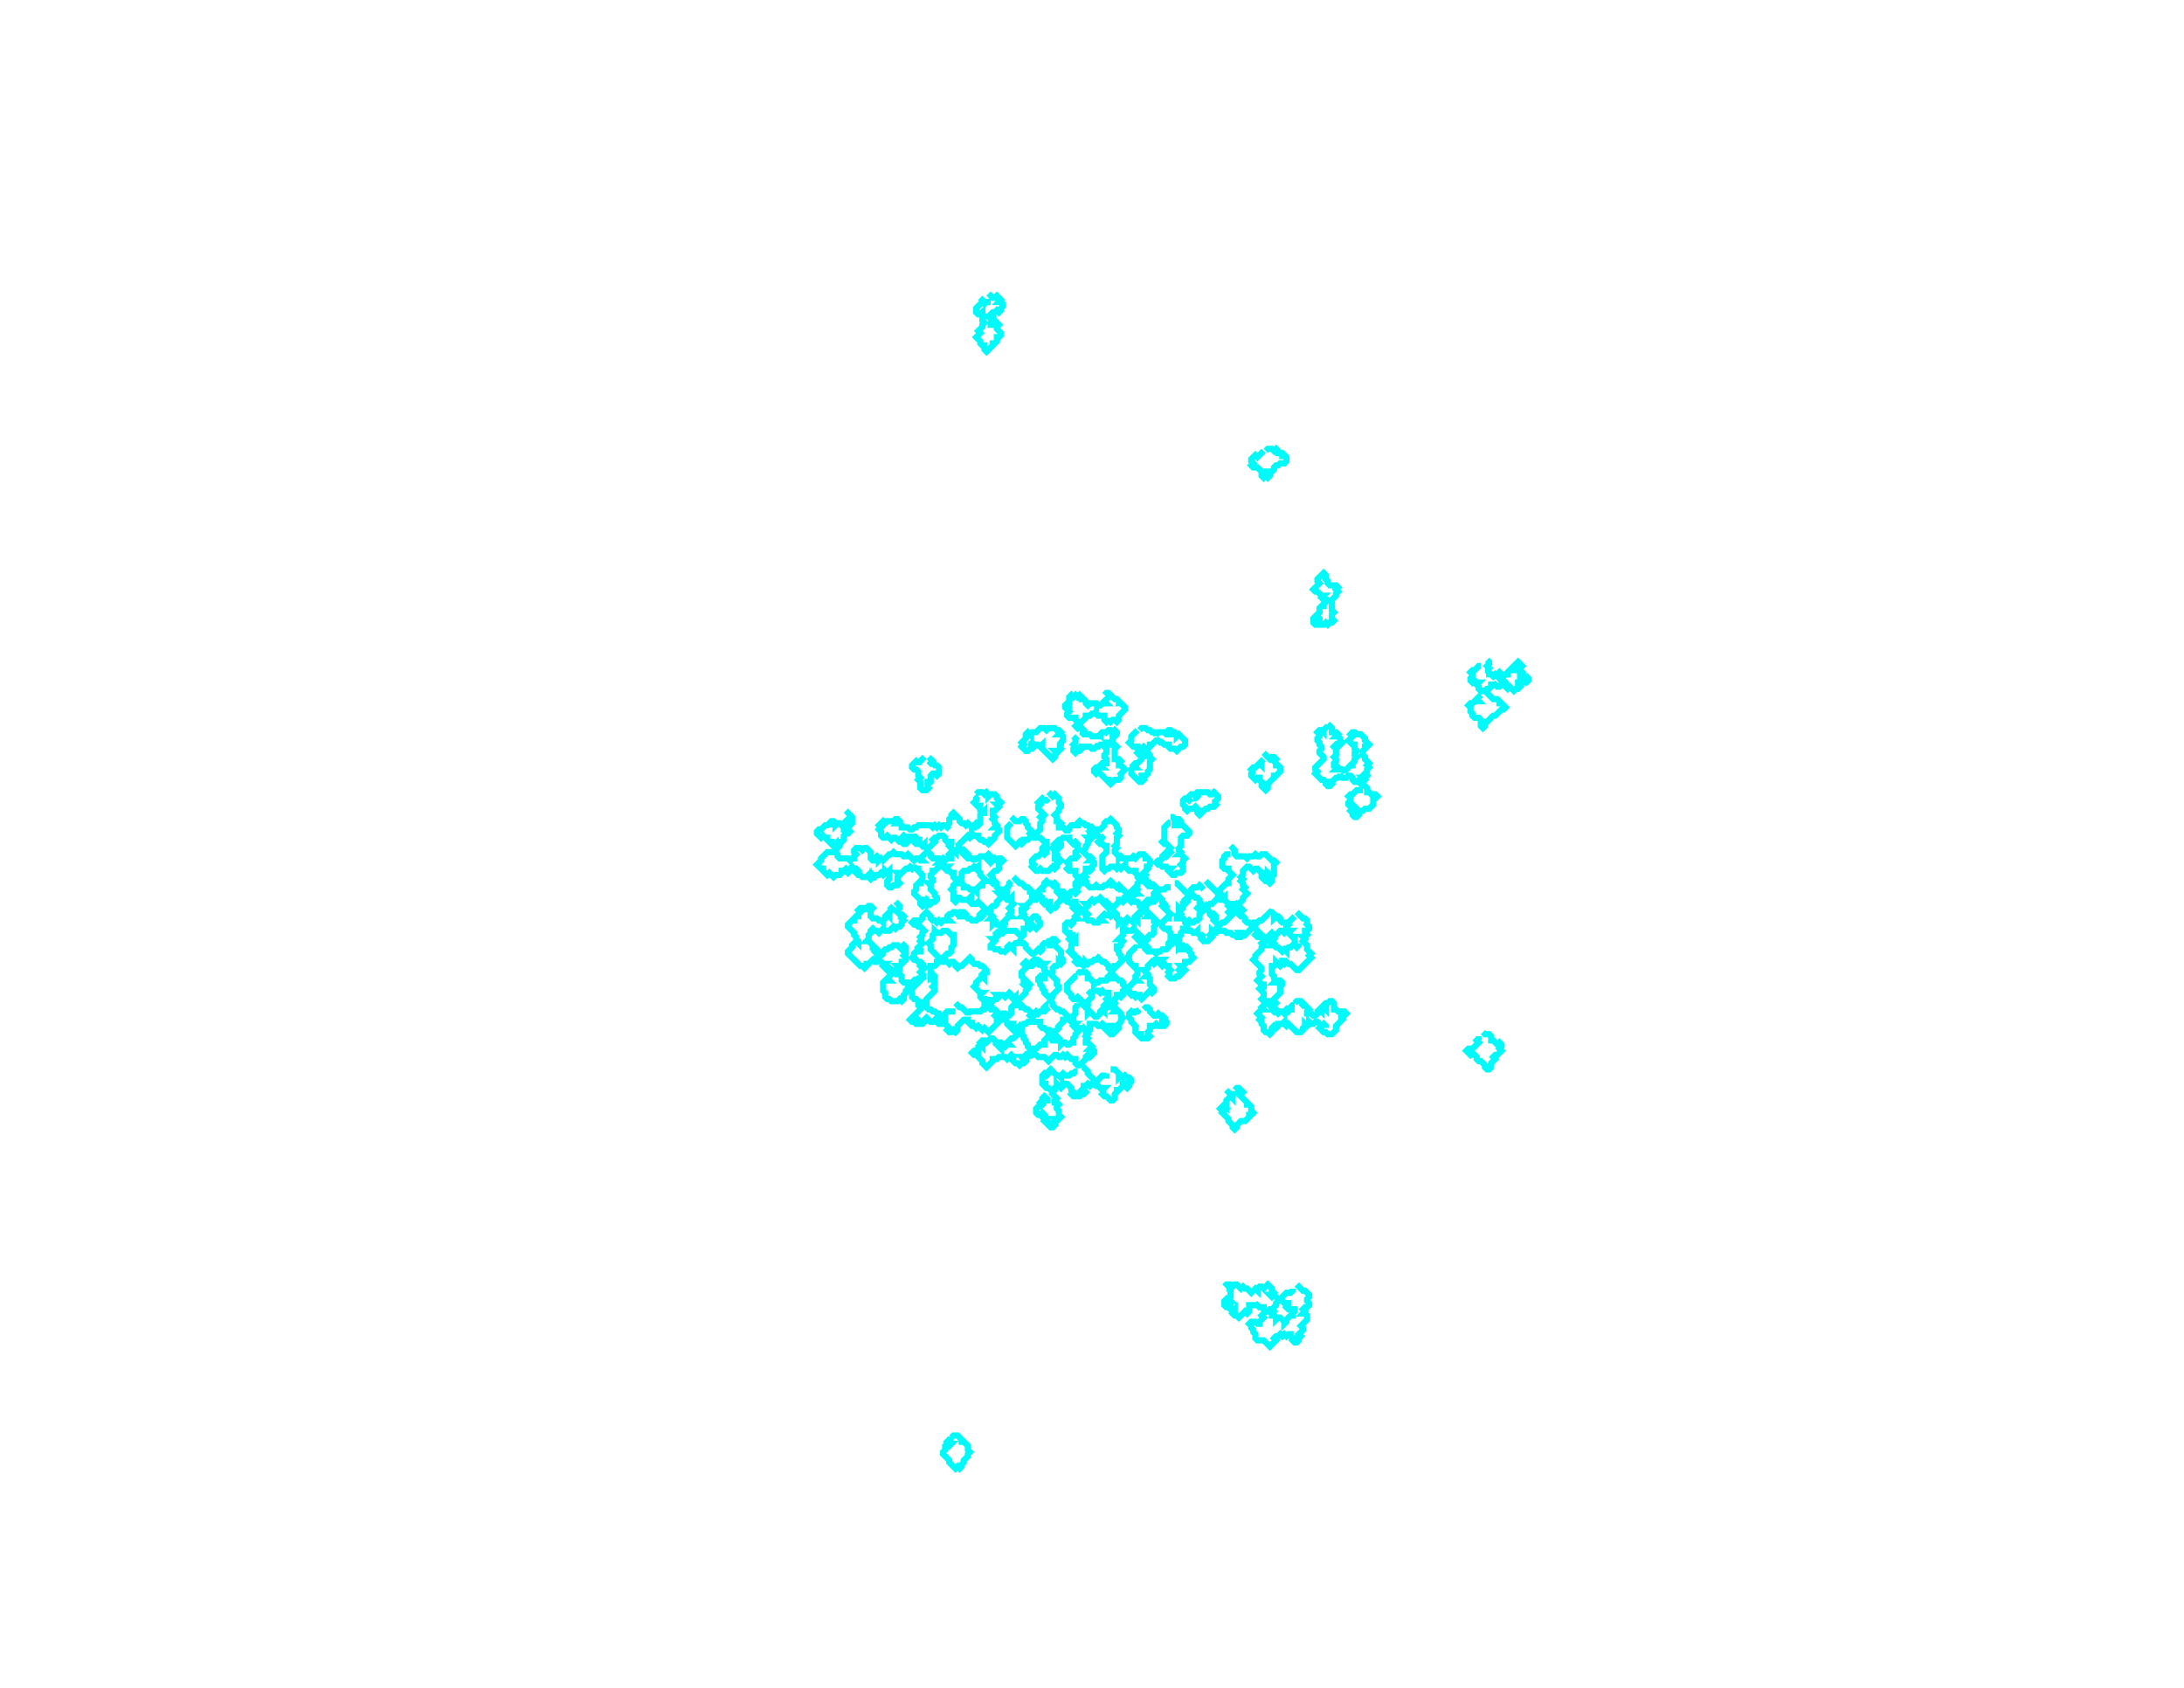<svg xmlns="http://www.w3.org/2000/svg" xmlns:xlink="http://www.w3.org/1999/xlink" version="1.1" x="0" y="0" width="1056px" height="816px">
    <g id="rootLayer" transform="translate(0, 0)">
        <path fill="none" stroke="#00fafa" stroke-width="3" d="M 409 394 L 410 393 L 412 395 L 412 398 L 411 399 L 409 397 L 410 396 L 409 395 "></path>
        <path fill="none" stroke="#00fafa" stroke-width="3" d="M 472 384 L 473 383 L 475 383 L 476 384 L 477 383 L 478 384 L 478 385 L 479 384 L 481 384 L 482 385 L 482 386 L 484 388 L 483 389 L 482 389 L 483 390 L 481 392 L 480 392 L 480 394 L 481 395 L 480 396 L 481 397 L 481 398 L 482 399 L 481 400 L 482 400 L 483 401 L 483 402 L 482 403 L 481 402 L 482 403 L 481 404 L 481 405 L 480 406 L 479 406 L 479 407 L 478 408 L 477 407 L 476 407 L 475 406 L 474 406 L 473 405 L 473 404 L 471 404 L 470 403 L 470 404 L 469 405 L 468 404 L 463 409 L 462 409 L 463 409 L 464 410 L 464 411 L 465 412 L 466 411 L 468 413 L 467 414 L 468 415 L 470 415 L 471 416 L 471 417 L 471 416 L 472 415 L 473 415 L 474 414 L 476 414 L 477 415 L 477 414 L 478 413 L 480 415 L 480 416 L 481 415 L 482 416 L 483 415 L 484 415 L 485 416 L 483 418 L 483 420 L 482 421 L 481 421 L 479 423 L 480 424 L 480 425 L 479 426 L 480 427 L 481 426 L 482 427 L 482 429 L 483 430 L 485 430 L 486 431 L 486 432 L 485 433 L 484 432 L 483 432 L 484 433 L 484 434 L 482 436 L 482 437 L 481 438 L 480 438 L 479 439 L 479 442 L 480 443 L 479 444 L 480 444 L 481 445 L 480 446 L 480 447 L 481 446 L 482 447 L 484 447 L 485 448 L 484 449 L 484 451 L 483 452 L 482 451 L 481 452 L 480 452 L 481 452 L 482 453 L 481 454 L 480 454 L 481 455 L 479 457 L 479 458 L 480 458 L 481 459 L 483 459 L 484 460 L 486 460 L 487 461 L 486 460 L 487 459 L 487 458 L 488 457 L 490 459 L 490 457 L 491 456 L 492 456 L 493 455 L 494 456 L 495 456 L 496 457 L 496 458 L 499 461 L 500 461 L 502 459 L 503 460 L 504 459 L 504 457 L 505 456 L 506 456 L 507 455 L 508 455 L 509 454 L 510 454 L 511 455 L 509 457 L 510 457 L 513 460 L 513 463 L 514 464 L 514 465 L 513 466 L 512 465 L 512 466 L 511 467 L 510 467 L 509 468 L 509 470 L 508 471 L 511 474 L 511 476 L 512 477 L 512 478 L 509 481 L 509 482 L 508 483 L 506 481 L 507 480 L 506 481 L 505 480 L 505 479 L 504 478 L 504 477 L 503 476 L 503 475 L 502 474 L 502 473 L 503 472 L 504 473 L 505 473 L 505 471 L 506 470 L 505 469 L 505 468 L 504 467 L 505 466 L 504 466 L 503 465 L 502 466 L 501 465 L 501 464 L 500 464 L 499 465 L 500 466 L 499 467 L 498 467 L 496 465 L 495 466 L 496 467 L 496 468 L 494 470 L 494 472 L 495 473 L 495 474 L 496 474 L 498 476 L 497 477 L 496 477 L 497 478 L 496 479 L 496 480 L 492 484 L 491 483 L 491 482 L 490 483 L 489 482 L 489 481 L 488 480 L 486 482 L 485 481 L 482 481 L 483 482 L 482 483 L 481 483 L 480 484 L 479 484 L 478 483 L 478 482 L 478 483 L 479 484 L 478 485 L 479 486 L 478 487 L 477 487 L 476 486 L 476 483 L 475 483 L 474 482 L 474 481 L 475 480 L 474 480 L 471 477 L 472 476 L 472 475 L 473 474 L 474 475 L 473 474 L 475 472 L 476 473 L 476 472 L 475 471 L 476 470 L 477 470 L 477 469 L 475 467 L 474 467 L 473 466 L 471 466 L 470 465 L 470 464 L 469 463 L 465 467 L 464 467 L 463 468 L 462 467 L 462 466 L 461 465 L 460 465 L 459 466 L 458 465 L 456 465 L 455 464 L 456 463 L 457 463 L 457 462 L 458 461 L 459 461 L 460 460 L 460 458 L 461 457 L 461 452 L 460 452 L 458 450 L 456 450 L 455 451 L 453 451 L 452 450 L 452 451 L 451 452 L 451 454 L 449 456 L 450 457 L 450 459 L 455 464 L 454 465 L 453 465 L 453 466 L 452 467 L 450 467 L 450 472 L 451 471 L 452 472 L 452 473 L 451 474 L 452 475 L 452 476 L 451 477 L 452 478 L 452 479 L 448 483 L 448 487 L 449 488 L 450 488 L 451 489 L 452 489 L 453 490 L 454 490 L 455 491 L 454 492 L 454 493 L 453 494 L 451 492 L 452 493 L 451 494 L 450 494 L 448 492 L 447 493 L 447 494 L 446 495 L 443 495 L 442 494 L 441 494 L 440 493 L 441 492 L 443 492 L 442 491 L 445 488 L 445 487 L 446 486 L 446 483 L 446 486 L 445 487 L 444 486 L 444 484 L 443 483 L 442 483 L 441 482 L 441 480 L 440 479 L 440 478 L 441 477 L 442 478 L 441 477 L 441 475 L 442 474 L 443 475 L 443 476 L 444 475 L 443 474 L 444 473 L 446 473 L 447 474 L 446 473 L 447 472 L 448 472 L 447 472 L 445 470 L 447 468 L 446 468 L 445 467 L 446 466 L 445 465 L 444 465 L 443 464 L 442 464 L 441 463 L 442 462 L 442 461 L 443 460 L 445 460 L 445 459 L 444 458 L 446 456 L 445 455 L 446 454 L 447 454 L 446 454 L 445 453 L 446 452 L 446 451 L 447 450 L 445 448 L 444 448 L 443 447 L 442 447 L 441 446 L 442 445 L 445 445 L 446 444 L 446 443 L 448 441 L 450 443 L 450 444 L 451 445 L 452 445 L 453 446 L 454 445 L 455 446 L 456 445 L 459 445 L 458 444 L 458 443 L 459 442 L 460 442 L 461 441 L 462 441 L 463 442 L 464 441 L 466 441 L 467 442 L 466 443 L 467 443 L 468 444 L 469 444 L 470 445 L 472 445 L 473 444 L 474 444 L 475 443 L 474 442 L 475 441 L 476 441 L 476 439 L 473 436 L 472 437 L 470 437 L 469 436 L 470 435 L 471 435 L 470 435 L 469 434 L 470 433 L 471 433 L 470 433 L 468 435 L 465 435 L 464 434 L 463 434 L 463 435 L 462 436 L 461 435 L 461 431 L 460 430 L 461 429 L 461 428 L 462 427 L 463 427 L 463 426 L 464 425 L 465 426 L 465 427 L 466 428 L 466 429 L 468 429 L 469 430 L 471 430 L 472 431 L 472 430 L 474 428 L 475 428 L 475 427 L 476 426 L 477 426 L 476 425 L 477 424 L 476 425 L 474 423 L 474 422 L 473 421 L 473 419 L 472 420 L 471 419 L 470 420 L 469 420 L 468 421 L 466 421 L 465 422 L 465 424 L 464 425 L 462 425 L 461 424 L 461 422 L 460 422 L 459 421 L 458 421 L 457 420 L 458 419 L 454 419 L 453 420 L 452 419 L 453 420 L 452 421 L 451 421 L 451 422 L 450 423 L 450 424 L 451 425 L 451 426 L 450 427 L 449 427 L 450 428 L 450 430 L 452 432 L 452 433 L 453 434 L 453 435 L 452 436 L 451 436 L 450 437 L 449 436 L 449 437 L 448 438 L 447 437 L 446 438 L 445 437 L 445 436 L 446 435 L 445 435 L 442 432 L 442 431 L 443 430 L 443 428 L 444 427 L 445 427 L 445 426 L 446 425 L 446 423 L 444 421 L 444 420 L 443 420 L 442 419 L 442 418 L 442 419 L 441 420 L 439 418 L 440 419 L 439 420 L 438 420 L 436 422 L 434 422 L 435 423 L 434 424 L 434 426 L 435 427 L 434 428 L 432 428 L 431 429 L 430 429 L 429 428 L 429 426 L 430 425 L 430 421 L 429 422 L 428 421 L 428 422 L 427 423 L 426 422 L 425 423 L 424 423 L 423 424 L 422 423 L 422 424 L 421 425 L 420 424 L 420 423 L 419 424 L 417 424 L 416 423 L 415 423 L 414 422 L 415 421 L 414 420 L 413 420 L 411 418 L 412 419 L 411 420 L 411 421 L 410 422 L 409 421 L 409 420 L 408 419 L 409 420 L 408 421 L 407 421 L 407 422 L 406 423 L 404 423 L 403 424 L 401 422 L 400 423 L 398 421 L 398 420 L 397 420 L 395 418 L 397 416 L 397 415 L 399 413 L 400 414 L 399 413 L 400 412 L 404 412 L 405 413 L 405 414 L 406 415 L 410 415 L 411 416 L 412 415 L 413 415 L 413 414 L 415 412 L 414 413 L 413 412 L 413 411 L 414 410 L 416 410 L 417 411 L 418 410 L 419 410 L 421 412 L 421 415 L 422 416 L 423 416 L 423 415 L 424 414 L 425 415 L 425 416 L 426 415 L 427 416 L 430 413 L 431 413 L 432 412 L 433 413 L 436 413 L 437 414 L 438 414 L 439 413 L 442 416 L 443 415 L 444 415 L 445 416 L 446 416 L 445 415 L 448 412 L 449 412 L 450 413 L 450 414 L 451 415 L 454 415 L 455 416 L 454 417 L 455 417 L 455 416 L 456 415 L 457 416 L 458 415 L 460 415 L 460 414 L 459 413 L 461 411 L 462 412 L 462 411 L 461 411 L 459 409 L 460 408 L 460 407 L 458 407 L 457 406 L 457 405 L 456 404 L 454 404 L 453 405 L 452 405 L 451 406 L 452 407 L 449 410 L 448 410 L 447 409 L 447 408 L 446 409 L 445 408 L 443 408 L 442 407 L 443 406 L 446 406 L 444 406 L 442 404 L 442 403 L 442 404 L 441 405 L 440 404 L 440 403 L 440 405 L 439 406 L 437 404 L 436 405 L 437 405 L 439 407 L 438 408 L 437 408 L 436 407 L 435 407 L 433 405 L 432 405 L 431 406 L 429 404 L 428 405 L 427 405 L 426 404 L 426 402 L 425 401 L 426 400 L 425 399 L 427 397 L 428 398 L 429 397 L 432 397 L 433 396 L 434 396 L 435 397 L 434 398 L 435 398 L 436 399 L 436 400 L 439 400 L 440 401 L 441 401 L 442 400 L 443 400 L 444 399 L 450 399 L 451 400 L 452 399 L 453 400 L 454 399 L 455 400 L 456 399 L 457 399 L 458 400 L 457 401 L 458 400 L 458 399 L 459 398 L 459 396 L 460 395 L 460 394 L 461 393 L 462 394 L 462 395 L 463 395 L 464 396 L 464 397 L 465 398 L 466 398 L 467 399 L 468 398 L 470 400 L 471 400 L 471 399 L 472 398 L 473 399 L 474 398 L 474 394 L 475 393 L 476 393 L 476 392 L 475 393 L 474 392 L 474 391 L 473 390 L 474 389 L 474 388 L 474 389 L 473 390 L 471 388 L 472 387 L 472 386 L 473 385 "></path>
        <path fill="none" stroke="#00fafa" stroke-width="3" d="M 507 385 L 508 384 L 509 385 L 510 384 L 512 386 L 512 388 L 513 389 L 513 390 L 512 391 L 512 392 L 511 393 L 510 392 L 511 393 L 510 394 L 511 395 L 511 397 L 512 397 L 513 398 L 512 399 L 512 400 L 514 400 L 515 401 L 514 402 L 515 401 L 516 402 L 516 403 L 516 402 L 517 401 L 517 400 L 518 399 L 521 399 L 521 398 L 522 397 L 523 398 L 524 398 L 525 399 L 526 399 L 527 400 L 527 401 L 528 400 L 529 401 L 532 401 L 534 399 L 534 398 L 535 397 L 536 397 L 537 396 L 540 399 L 540 400 L 541 401 L 541 402 L 540 403 L 541 404 L 540 405 L 540 408 L 539 409 L 538 408 L 540 410 L 539 411 L 539 412 L 541 414 L 541 415 L 542 414 L 543 415 L 547 415 L 548 414 L 549 415 L 551 413 L 553 413 L 554 414 L 554 415 L 555 415 L 556 416 L 556 418 L 555 419 L 553 419 L 554 419 L 555 420 L 553 422 L 554 423 L 553 424 L 552 424 L 551 425 L 550 424 L 550 423 L 549 422 L 549 421 L 546 421 L 544 419 L 544 418 L 542 420 L 541 419 L 540 420 L 539 419 L 537 419 L 536 420 L 535 420 L 534 421 L 533 420 L 533 414 L 534 413 L 535 414 L 534 413 L 535 412 L 535 409 L 534 409 L 533 408 L 532 408 L 531 407 L 533 405 L 534 406 L 533 405 L 532 405 L 531 404 L 530 404 L 529 403 L 528 403 L 529 404 L 528 405 L 526 405 L 527 406 L 526 407 L 526 408 L 525 409 L 525 410 L 524 411 L 524 412 L 526 414 L 527 414 L 528 415 L 527 416 L 528 416 L 529 417 L 529 418 L 528 419 L 528 420 L 527 421 L 526 420 L 525 420 L 525 422 L 524 423 L 525 424 L 524 425 L 525 426 L 524 427 L 525 427 L 527 429 L 529 429 L 530 428 L 531 429 L 533 429 L 534 428 L 535 428 L 537 426 L 538 427 L 538 428 L 539 428 L 540 429 L 541 428 L 542 429 L 542 430 L 543 430 L 545 432 L 546 432 L 547 431 L 548 432 L 548 433 L 549 432 L 550 432 L 549 431 L 550 430 L 549 429 L 550 428 L 550 427 L 551 426 L 552 426 L 551 425 L 552 424 L 553 424 L 554 425 L 554 427 L 555 428 L 556 427 L 557 428 L 557 430 L 557 429 L 558 428 L 559 429 L 559 431 L 558 432 L 558 433 L 559 434 L 559 435 L 558 436 L 557 436 L 556 435 L 555 435 L 554 436 L 555 437 L 554 438 L 553 438 L 552 439 L 551 438 L 551 437 L 552 436 L 551 437 L 550 436 L 549 436 L 548 435 L 547 436 L 546 435 L 546 434 L 544 434 L 544 435 L 543 436 L 542 435 L 541 435 L 541 436 L 539 438 L 538 438 L 537 439 L 536 439 L 535 438 L 536 437 L 535 436 L 534 437 L 533 436 L 533 435 L 532 434 L 531 435 L 530 435 L 529 436 L 528 435 L 526 437 L 525 437 L 526 438 L 524 440 L 523 440 L 522 439 L 522 440 L 521 441 L 519 439 L 520 438 L 520 436 L 519 436 L 518 437 L 517 436 L 516 436 L 515 435 L 514 435 L 513 434 L 513 435 L 512 436 L 511 435 L 512 436 L 511 437 L 511 438 L 510 439 L 509 439 L 508 440 L 507 439 L 507 437 L 508 436 L 509 436 L 508 436 L 507 437 L 506 436 L 505 437 L 504 436 L 504 434 L 502 432 L 502 431 L 503 430 L 504 430 L 504 429 L 505 428 L 505 427 L 506 426 L 507 427 L 508 427 L 509 428 L 510 427 L 511 428 L 511 431 L 512 432 L 513 431 L 514 431 L 516 433 L 517 433 L 517 432 L 518 431 L 519 431 L 520 432 L 521 431 L 520 430 L 521 429 L 520 428 L 520 427 L 521 426 L 521 425 L 522 424 L 521 424 L 520 423 L 520 421 L 517 421 L 516 420 L 517 419 L 517 418 L 516 417 L 518 415 L 520 415 L 521 414 L 520 413 L 520 412 L 521 411 L 522 411 L 521 410 L 521 408 L 522 407 L 521 408 L 520 407 L 519 408 L 517 406 L 517 405 L 514 405 L 513 406 L 512 406 L 511 407 L 512 407 L 513 408 L 513 409 L 512 410 L 511 409 L 510 409 L 509 410 L 510 411 L 510 412 L 511 413 L 510 414 L 510 415 L 512 415 L 513 416 L 512 417 L 511 417 L 511 419 L 510 420 L 509 419 L 507 421 L 504 421 L 503 420 L 502 421 L 501 421 L 499 419 L 500 418 L 499 417 L 499 416 L 500 415 L 501 416 L 500 415 L 501 414 L 502 414 L 504 412 L 505 413 L 506 412 L 505 413 L 504 412 L 504 410 L 505 409 L 506 410 L 506 407 L 505 407 L 503 405 L 500 405 L 499 404 L 500 403 L 501 403 L 503 401 L 503 398 L 504 397 L 504 396 L 503 395 L 504 394 L 505 394 L 506 393 L 505 394 L 502 391 L 502 390 L 503 389 L 502 388 L 504 386 L 505 387 L 506 387 L 507 386 "></path>
        <path fill="none" stroke="#00fafa" stroke-width="3" d="M 520 484 L 521 483 L 522 483 L 524 485 L 524 486 L 526 488 L 526 490 L 527 489 L 530 492 L 530 493 L 530 492 L 532 490 L 532 489 L 533 488 L 534 489 L 534 488 L 535 487 L 534 486 L 535 485 L 536 485 L 537 486 L 537 487 L 539 487 L 540 488 L 539 489 L 541 489 L 542 490 L 542 491 L 543 492 L 542 493 L 542 494 L 541 495 L 541 497 L 540 498 L 539 497 L 539 496 L 538 496 L 538 498 L 539 499 L 538 500 L 537 500 L 534 497 L 535 496 L 534 496 L 533 495 L 532 496 L 531 496 L 530 495 L 527 495 L 527 498 L 526 499 L 525 498 L 525 499 L 526 500 L 525 501 L 526 502 L 525 503 L 525 504 L 526 504 L 528 506 L 527 507 L 528 507 L 529 508 L 529 509 L 527 511 L 526 510 L 525 511 L 525 512 L 522 515 L 521 515 L 520 514 L 520 512 L 518 512 L 516 510 L 515 511 L 514 510 L 513 511 L 512 511 L 511 510 L 510 510 L 507 513 L 505 511 L 502 511 L 500 509 L 499 510 L 498 509 L 498 510 L 497 511 L 496 510 L 495 511 L 494 511 L 496 513 L 495 514 L 494 514 L 493 515 L 492 514 L 491 514 L 489 512 L 490 511 L 489 510 L 487 512 L 486 511 L 483 511 L 482 512 L 480 512 L 480 513 L 477 516 L 475 514 L 475 513 L 473 511 L 473 510 L 471 510 L 470 509 L 471 508 L 473 508 L 473 506 L 474 505 L 475 506 L 475 505 L 474 504 L 475 503 L 476 503 L 477 504 L 479 502 L 480 502 L 482 504 L 484 504 L 485 505 L 484 506 L 483 506 L 484 507 L 484 506 L 485 505 L 486 506 L 487 505 L 488 505 L 487 504 L 489 502 L 490 502 L 492 500 L 494 500 L 495 501 L 495 502 L 496 503 L 496 504 L 497 505 L 497 506 L 498 507 L 501 507 L 503 505 L 505 505 L 505 503 L 507 501 L 508 502 L 509 501 L 511 501 L 512 502 L 511 503 L 512 503 L 513 504 L 513 505 L 514 504 L 515 504 L 516 505 L 517 505 L 518 504 L 519 504 L 519 502 L 520 501 L 520 500 L 522 498 L 522 497 L 520 497 L 519 496 L 520 495 L 519 495 L 518 494 L 519 493 L 519 491 L 520 490 L 520 487 L 521 486 L 521 485 "></path>
        <path fill="none" stroke="#00fafa" stroke-width="3" d="M 552 439 L 553 438 L 554 439 L 554 441 L 555 441 L 556 442 L 555 443 L 557 443 L 558 444 L 558 445 L 559 445 L 560 446 L 558 448 L 558 451 L 557 452 L 556 452 L 555 453 L 555 454 L 554 455 L 551 455 L 549 453 L 550 452 L 551 452 L 548 449 L 547 450 L 545 450 L 544 449 L 543 449 L 543 452 L 541 454 L 542 454 L 543 455 L 542 456 L 542 457 L 541 458 L 540 457 L 540 456 L 540 459 L 541 460 L 541 461 L 542 462 L 542 463 L 543 464 L 540 467 L 539 467 L 539 468 L 538 469 L 537 469 L 536 468 L 536 467 L 534 465 L 533 465 L 531 463 L 530 464 L 529 464 L 528 465 L 527 465 L 526 466 L 525 465 L 525 466 L 524 467 L 523 466 L 521 466 L 520 465 L 521 464 L 522 464 L 521 463 L 520 463 L 519 462 L 519 461 L 520 460 L 519 461 L 518 461 L 517 460 L 518 459 L 518 457 L 519 456 L 520 456 L 520 454 L 519 455 L 518 455 L 517 454 L 519 452 L 520 452 L 519 452 L 518 453 L 517 452 L 517 451 L 516 451 L 515 450 L 515 447 L 516 446 L 517 446 L 518 447 L 519 446 L 519 445 L 520 444 L 521 444 L 520 443 L 522 441 L 525 441 L 526 442 L 525 443 L 525 444 L 526 445 L 528 445 L 529 446 L 531 446 L 532 445 L 533 445 L 532 444 L 534 442 L 535 443 L 535 444 L 535 443 L 536 442 L 537 443 L 539 441 L 540 442 L 540 444 L 541 445 L 541 446 L 542 445 L 543 446 L 544 446 L 544 445 L 545 444 L 546 445 L 547 445 L 548 446 L 548 445 L 549 444 L 550 445 L 550 444 L 549 443 L 550 442 L 551 442 L 551 441 L 552 440 "></path>
        <path fill="none" stroke="#00fafa" stroke-width="3" d="M 433 438 L 434 437 L 435 438 L 435 439 L 434 440 L 434 441 L 435 442 L 436 442 L 437 443 L 436 444 L 437 445 L 436 446 L 436 447 L 435 448 L 434 448 L 433 449 L 432 448 L 431 449 L 430 448 L 431 449 L 430 450 L 428 450 L 427 449 L 428 448 L 425 451 L 424 450 L 423 450 L 422 449 L 421 450 L 421 451 L 420 452 L 420 454 L 419 455 L 420 455 L 422 457 L 422 458 L 423 458 L 424 459 L 423 460 L 424 461 L 424 462 L 425 461 L 426 462 L 427 461 L 427 460 L 428 459 L 429 459 L 430 458 L 431 458 L 432 457 L 434 457 L 436 459 L 436 458 L 437 457 L 438 458 L 438 461 L 437 462 L 438 463 L 438 464 L 437 465 L 436 465 L 436 466 L 435 467 L 434 467 L 435 468 L 435 469 L 434 470 L 434 471 L 435 471 L 436 472 L 436 474 L 437 475 L 439 475 L 440 476 L 439 477 L 439 478 L 438 479 L 438 480 L 437 481 L 437 483 L 436 484 L 435 483 L 434 484 L 431 484 L 430 483 L 429 483 L 428 482 L 428 480 L 427 479 L 427 475 L 428 474 L 430 474 L 429 473 L 432 470 L 432 469 L 431 469 L 430 468 L 429 469 L 427 467 L 428 466 L 427 466 L 425 464 L 424 465 L 423 465 L 422 464 L 420 466 L 419 466 L 419 467 L 418 468 L 417 467 L 416 467 L 411 462 L 412 461 L 411 462 L 410 461 L 410 460 L 412 458 L 413 459 L 412 458 L 412 457 L 414 455 L 415 456 L 415 455 L 414 454 L 414 453 L 413 452 L 413 451 L 410 448 L 410 447 L 411 446 L 412 447 L 411 446 L 412 445 L 413 445 L 413 444 L 414 443 L 415 443 L 415 442 L 416 441 L 415 440 L 416 439 L 418 439 L 419 440 L 419 441 L 419 439 L 420 438 L 421 438 L 422 439 L 421 440 L 421 443 L 422 444 L 424 444 L 425 445 L 426 445 L 427 446 L 427 445 L 428 444 L 428 443 L 429 442 L 430 443 L 430 441 L 431 440 L 432 440 L 431 439 L 432 438 "></path>
        <path fill="none" stroke="#00fafa" stroke-width="3" d="M 627 443 L 628 442 L 630 444 L 631 444 L 632 445 L 632 447 L 631 448 L 632 447 L 633 448 L 633 449 L 632 450 L 631 450 L 631 451 L 632 452 L 631 453 L 630 453 L 631 454 L 630 455 L 631 456 L 630 457 L 631 456 L 632 457 L 632 459 L 634 461 L 633 462 L 634 463 L 628 469 L 627 469 L 624 466 L 623 466 L 622 465 L 621 466 L 620 465 L 620 463 L 620 466 L 619 467 L 617 465 L 617 466 L 616 467 L 615 467 L 615 471 L 616 472 L 616 473 L 617 474 L 616 475 L 617 475 L 618 474 L 619 474 L 620 475 L 620 476 L 619 477 L 619 480 L 617 482 L 616 481 L 617 482 L 616 483 L 616 484 L 617 485 L 615 487 L 613 485 L 613 484 L 611 484 L 610 483 L 611 482 L 611 480 L 609 478 L 610 477 L 611 477 L 611 476 L 610 476 L 608 474 L 610 472 L 609 471 L 609 470 L 610 469 L 610 468 L 608 466 L 609 465 L 608 466 L 606 464 L 607 463 L 607 462 L 610 459 L 610 458 L 611 457 L 610 456 L 611 455 L 615 455 L 616 456 L 615 457 L 616 457 L 617 458 L 618 458 L 620 460 L 621 459 L 622 460 L 622 459 L 623 458 L 624 458 L 625 457 L 626 457 L 627 458 L 628 457 L 628 456 L 628 457 L 627 458 L 626 457 L 626 453 L 625 453 L 623 451 L 624 450 L 623 450 L 622 449 L 622 448 L 623 447 L 623 446 L 626 443 "></path>
        <path fill="none" stroke="#00fafa" stroke-width="3" d="M 595 411 L 596 410 L 597 411 L 597 413 L 598 414 L 602 414 L 603 415 L 604 414 L 606 414 L 607 413 L 608 414 L 609 414 L 610 413 L 612 413 L 615 416 L 616 416 L 617 417 L 616 418 L 616 423 L 615 424 L 613 422 L 613 423 L 615 425 L 615 426 L 614 427 L 613 426 L 612 426 L 610 424 L 610 423 L 611 422 L 610 422 L 608 420 L 607 420 L 606 421 L 604 419 L 603 419 L 601 421 L 601 423 L 600 424 L 601 425 L 600 426 L 601 427 L 601 428 L 602 429 L 601 430 L 603 432 L 601 434 L 601 435 L 599 437 L 597 437 L 597 438 L 598 437 L 599 438 L 599 439 L 600 439 L 601 440 L 599 442 L 600 443 L 601 443 L 602 444 L 602 445 L 603 446 L 604 446 L 606 448 L 602 452 L 601 451 L 600 451 L 601 452 L 600 453 L 598 453 L 597 452 L 596 452 L 595 451 L 593 451 L 592 450 L 590 450 L 589 449 L 589 448 L 591 446 L 592 446 L 593 445 L 594 446 L 593 445 L 596 442 L 595 442 L 594 441 L 595 440 L 596 440 L 594 438 L 595 437 L 594 437 L 592 435 L 592 434 L 591 435 L 590 435 L 589 434 L 590 433 L 590 430 L 593 427 L 594 427 L 594 425 L 596 423 L 594 421 L 594 420 L 592 420 L 591 419 L 591 416 L 592 415 L 592 414 L 593 413 L 595 413 "></path>
        <path fill="none" stroke="#00fafa" stroke-width="3" d="M 550 456 L 551 455 L 552 455 L 553 456 L 552 457 L 554 457 L 555 458 L 554 459 L 555 460 L 558 460 L 559 461 L 560 460 L 561 460 L 562 459 L 564 459 L 565 458 L 565 456 L 566 455 L 567 456 L 568 455 L 570 457 L 570 458 L 571 457 L 572 457 L 573 458 L 572 459 L 573 459 L 574 458 L 575 459 L 575 460 L 576 461 L 576 462 L 577 463 L 575 465 L 573 465 L 573 466 L 572 467 L 571 467 L 573 469 L 572 470 L 571 470 L 570 469 L 569 470 L 570 469 L 571 470 L 571 471 L 570 472 L 569 472 L 568 473 L 566 473 L 565 472 L 566 471 L 567 471 L 566 471 L 565 470 L 566 469 L 565 468 L 565 467 L 564 467 L 563 466 L 562 467 L 561 466 L 561 465 L 562 464 L 559 464 L 559 465 L 558 466 L 557 465 L 555 467 L 555 468 L 554 469 L 553 469 L 555 471 L 554 472 L 555 472 L 556 473 L 556 476 L 558 478 L 558 479 L 557 480 L 556 479 L 552 483 L 551 482 L 551 481 L 550 481 L 549 482 L 548 481 L 548 479 L 548 480 L 547 481 L 546 480 L 546 479 L 545 478 L 549 474 L 550 474 L 549 473 L 549 472 L 550 471 L 550 469 L 549 468 L 549 467 L 548 467 L 546 465 L 546 464 L 545 463 L 546 462 L 546 461 L 549 458 L 550 458 "></path>
        <path fill="none" stroke="#00fafa" stroke-width="3" d="M 642 352 L 643 351 L 644 352 L 644 354 L 646 354 L 647 355 L 646 356 L 647 356 L 648 357 L 648 358 L 649 359 L 647 361 L 646 360 L 645 361 L 646 362 L 646 365 L 645 366 L 646 367 L 646 368 L 645 369 L 645 370 L 646 370 L 647 371 L 646 372 L 649 372 L 650 373 L 650 374 L 650 373 L 651 372 L 652 373 L 651 372 L 653 370 L 654 370 L 654 369 L 655 368 L 655 367 L 656 366 L 655 365 L 655 364 L 656 363 L 655 362 L 655 360 L 654 360 L 652 358 L 654 356 L 653 355 L 654 354 L 655 354 L 656 355 L 658 355 L 660 357 L 660 358 L 662 360 L 661 361 L 660 361 L 660 362 L 659 363 L 659 365 L 658 366 L 659 365 L 660 366 L 660 367 L 662 369 L 661 370 L 662 371 L 661 372 L 661 373 L 660 374 L 661 375 L 660 376 L 659 376 L 660 377 L 658 379 L 657 378 L 657 377 L 656 378 L 655 378 L 654 377 L 654 376 L 653 375 L 652 375 L 651 376 L 649 376 L 648 375 L 648 374 L 648 375 L 647 376 L 646 376 L 644 378 L 643 378 L 644 379 L 643 380 L 642 380 L 641 379 L 641 378 L 640 377 L 639 377 L 636 374 L 637 373 L 636 372 L 636 371 L 640 367 L 640 366 L 639 365 L 640 364 L 639 365 L 638 364 L 638 363 L 639 362 L 639 361 L 638 360 L 638 359 L 637 358 L 637 357 L 638 356 L 638 355 L 637 354 L 638 353 L 639 353 L 640 354 L 640 353 L 641 352 L 642 353 "></path>
        <path fill="none" stroke="#00fafa" stroke-width="3" d="M 627 621 L 630 624 L 631 624 L 633 626 L 633 627 L 632 628 L 632 629 L 633 630 L 633 631 L 632 632 L 631 632 L 630 633 L 631 634 L 630 635 L 631 635 L 632 636 L 632 638 L 629 641 L 630 642 L 630 643 L 628 645 L 629 646 L 628 647 L 628 648 L 627 649 L 626 649 L 625 648 L 626 647 L 625 647 L 624 646 L 624 645 L 623 645 L 622 646 L 621 645 L 620 646 L 619 645 L 618 646 L 617 646 L 616 647 L 617 648 L 614 651 L 611 648 L 608 648 L 607 647 L 607 645 L 606 644 L 606 643 L 605 642 L 605 641 L 604 640 L 605 639 L 607 639 L 608 640 L 609 640 L 609 639 L 611 637 L 610 636 L 612 634 L 613 634 L 614 633 L 615 633 L 616 634 L 615 635 L 615 636 L 616 636 L 617 637 L 617 638 L 618 637 L 619 637 L 621 639 L 621 640 L 622 639 L 622 638 L 624 636 L 625 636 L 625 635 L 626 634 L 626 633 L 623 633 L 622 632 L 623 631 L 623 630 L 621 630 L 620 629 L 620 627 L 622 625 L 624 625 L 625 624 L 625 623 "></path>
        <path fill="none" stroke="#00fafa" stroke-width="3" d="M 626 485 L 627 484 L 629 484 L 630 485 L 630 486 L 629 487 L 630 486 L 631 486 L 633 488 L 632 489 L 632 490 L 634 490 L 635 491 L 636 491 L 637 490 L 637 489 L 638 488 L 639 489 L 639 488 L 640 487 L 641 488 L 641 487 L 640 486 L 641 485 L 642 485 L 643 484 L 644 484 L 645 485 L 645 488 L 646 488 L 647 489 L 650 489 L 651 490 L 650 491 L 649 491 L 648 492 L 647 492 L 648 492 L 649 493 L 646 496 L 646 498 L 645 499 L 644 498 L 645 499 L 644 500 L 642 500 L 641 499 L 640 499 L 638 497 L 640 495 L 641 496 L 641 497 L 641 496 L 640 495 L 639 496 L 637 494 L 636 494 L 635 495 L 634 495 L 633 494 L 633 495 L 632 496 L 631 495 L 631 496 L 630 497 L 630 498 L 629 499 L 627 499 L 623 495 L 622 496 L 621 495 L 621 494 L 620 495 L 618 495 L 618 496 L 617 497 L 616 496 L 615 497 L 615 499 L 614 500 L 613 499 L 612 499 L 611 498 L 611 496 L 610 495 L 610 494 L 609 493 L 610 492 L 608 490 L 610 488 L 611 488 L 610 487 L 612 485 L 613 485 L 615 487 L 615 488 L 616 489 L 617 488 L 618 489 L 618 490 L 619 491 L 618 490 L 619 489 L 620 489 L 621 490 L 621 489 L 622 488 L 623 489 L 624 488 L 626 488 L 625 488 L 624 487 L 625 486 L 626 486 "></path>
        <path fill="none" stroke="#00fafa" stroke-width="3" d="M 519 352 L 520 351 L 521 352 L 522 351 L 524 353 L 523 354 L 522 354 L 523 354 L 524 355 L 527 355 L 528 356 L 532 356 L 532 355 L 533 354 L 535 354 L 536 355 L 535 354 L 536 353 L 537 353 L 538 354 L 539 353 L 540 354 L 540 355 L 539 356 L 538 356 L 538 358 L 537 359 L 536 359 L 537 360 L 539 360 L 540 361 L 539 362 L 539 367 L 541 367 L 542 368 L 541 369 L 541 370 L 542 370 L 544 372 L 542 374 L 541 373 L 542 374 L 542 376 L 541 377 L 539 377 L 537 379 L 536 378 L 536 377 L 535 377 L 531 373 L 530 374 L 529 373 L 529 372 L 530 371 L 533 371 L 532 370 L 533 369 L 535 369 L 535 367 L 534 366 L 534 365 L 535 364 L 535 361 L 534 361 L 533 360 L 532 360 L 531 361 L 530 361 L 529 360 L 530 361 L 529 362 L 528 362 L 527 361 L 523 361 L 523 362 L 522 363 L 521 363 L 520 364 L 519 363 L 519 362 L 520 361 L 519 360 L 520 359 L 520 357 L 521 356 L 520 357 L 519 356 "></path>
        <path fill="none" stroke="#00fafa" stroke-width="3" d="M 551 353 L 552 352 L 554 352 L 555 353 L 556 353 L 557 354 L 558 354 L 559 355 L 559 356 L 559 355 L 560 354 L 563 354 L 564 355 L 565 355 L 564 354 L 565 353 L 566 353 L 567 354 L 568 354 L 569 355 L 569 356 L 570 355 L 573 358 L 573 360 L 572 361 L 571 361 L 569 363 L 568 362 L 566 362 L 565 361 L 565 360 L 563 360 L 562 359 L 563 358 L 562 359 L 561 359 L 560 358 L 561 357 L 560 358 L 559 358 L 557 360 L 556 360 L 556 361 L 554 363 L 555 364 L 554 365 L 554 367 L 554 365 L 555 364 L 556 365 L 556 366 L 557 367 L 556 368 L 556 372 L 555 373 L 555 374 L 554 375 L 552 375 L 552 376 L 553 377 L 552 378 L 551 378 L 547 374 L 547 372 L 548 371 L 549 371 L 548 370 L 549 369 L 550 369 L 552 367 L 552 365 L 551 365 L 550 364 L 551 363 L 552 363 L 552 362 L 554 360 L 551 363 L 550 362 L 550 361 L 548 361 L 546 359 L 547 358 L 547 356 L 550 353 "></path>
        <path fill="none" stroke="#00fafa" stroke-width="3" d="M 490 426 L 491 425 L 493 427 L 494 427 L 496 429 L 497 429 L 498 430 L 498 431 L 499 431 L 502 434 L 501 435 L 500 435 L 499 434 L 499 435 L 497 437 L 496 436 L 497 437 L 496 438 L 495 438 L 496 439 L 495 440 L 494 440 L 494 441 L 495 442 L 494 443 L 495 443 L 496 444 L 495 445 L 496 444 L 497 445 L 497 446 L 499 444 L 500 445 L 499 444 L 500 443 L 501 443 L 502 444 L 502 445 L 503 446 L 503 447 L 501 449 L 499 447 L 499 448 L 498 449 L 497 448 L 496 449 L 495 449 L 495 452 L 494 453 L 492 451 L 493 450 L 492 451 L 491 450 L 486 450 L 485 451 L 484 450 L 484 449 L 485 448 L 484 447 L 485 446 L 486 446 L 486 445 L 488 443 L 489 443 L 488 442 L 489 441 L 489 440 L 488 439 L 490 437 L 489 436 L 489 434 L 488 435 L 487 435 L 486 434 L 487 433 L 486 432 L 487 431 L 487 429 L 488 428 L 488 427 L 489 426 "></path>
        <path fill="none" stroke="#00fafa" stroke-width="3" d="M 507 483 L 509 485 L 509 486 L 511 488 L 512 488 L 513 489 L 514 489 L 516 491 L 516 492 L 515 493 L 514 493 L 514 494 L 512 496 L 511 495 L 512 496 L 512 497 L 510 499 L 509 498 L 509 497 L 509 498 L 510 499 L 509 500 L 509 501 L 508 502 L 507 501 L 507 498 L 506 498 L 505 497 L 504 497 L 503 496 L 503 494 L 497 494 L 496 495 L 495 495 L 494 496 L 494 499 L 493 500 L 492 500 L 491 499 L 492 498 L 492 497 L 491 498 L 490 498 L 489 497 L 490 496 L 490 495 L 489 495 L 488 496 L 487 495 L 487 494 L 484 491 L 485 490 L 486 490 L 487 491 L 488 491 L 489 490 L 489 487 L 490 486 L 492 486 L 493 485 L 494 486 L 494 487 L 495 487 L 496 488 L 497 488 L 499 490 L 498 491 L 499 492 L 500 491 L 500 490 L 501 489 L 502 490 L 503 489 L 505 489 L 506 488 L 505 487 L 506 486 L 507 486 L 506 486 L 505 485 "></path>
        <path fill="none" stroke="#00fafa" stroke-width="3" d="M 521 471 L 522 470 L 525 470 L 526 471 L 526 473 L 527 473 L 529 475 L 529 476 L 530 475 L 531 475 L 532 474 L 535 474 L 536 473 L 537 473 L 536 472 L 537 471 L 538 471 L 539 472 L 539 473 L 540 473 L 541 474 L 542 474 L 543 475 L 543 476 L 544 477 L 544 478 L 543 479 L 543 481 L 542 482 L 541 481 L 540 481 L 540 482 L 538 484 L 539 485 L 538 486 L 537 486 L 536 485 L 536 484 L 535 483 L 536 482 L 536 480 L 534 480 L 533 479 L 532 480 L 531 479 L 529 479 L 528 478 L 529 479 L 528 480 L 527 480 L 526 481 L 527 480 L 528 481 L 528 482 L 526 484 L 526 486 L 525 487 L 524 486 L 524 485 L 523 484 L 524 483 L 523 484 L 520 481 L 521 482 L 520 483 L 519 483 L 518 482 L 518 481 L 516 479 L 516 476 L 520 472 L 521 472 "></path>
        <path fill="none" stroke="#00fafa" stroke-width="3" d="M 592 622 L 593 621 L 595 621 L 596 622 L 597 621 L 598 621 L 600 623 L 601 622 L 602 623 L 603 623 L 605 625 L 607 623 L 608 624 L 608 623 L 609 622 L 610 622 L 611 623 L 610 624 L 613 621 L 615 623 L 615 624 L 616 625 L 615 626 L 614 626 L 615 627 L 616 626 L 618 628 L 618 629 L 617 630 L 617 631 L 615 633 L 614 633 L 613 634 L 612 634 L 611 633 L 611 632 L 609 632 L 608 631 L 609 630 L 608 631 L 604 631 L 604 634 L 603 635 L 602 634 L 599 637 L 598 636 L 597 636 L 596 635 L 597 634 L 597 633 L 596 634 L 595 633 L 595 632 L 593 632 L 592 631 L 592 629 L 593 628 L 594 629 L 595 629 L 594 628 L 595 627 L 595 624 L 594 623 L 593 623 "></path>
        <path fill="none" stroke="#00fafa" stroke-width="3" d="M 568 427 L 569 427 L 570 428 L 569 429 L 570 428 L 572 430 L 571 431 L 572 430 L 574 432 L 575 432 L 576 433 L 575 434 L 574 434 L 573 435 L 574 436 L 573 437 L 572 437 L 572 439 L 571 440 L 570 439 L 570 441 L 571 442 L 570 443 L 569 443 L 569 444 L 572 444 L 573 445 L 573 446 L 574 447 L 574 448 L 573 449 L 572 449 L 572 450 L 571 451 L 571 452 L 570 453 L 569 453 L 570 454 L 570 455 L 569 456 L 568 455 L 567 455 L 566 454 L 566 451 L 565 450 L 565 449 L 563 449 L 562 448 L 562 446 L 564 444 L 565 444 L 565 443 L 566 442 L 565 441 L 566 440 L 565 441 L 564 440 L 564 439 L 563 439 L 562 438 L 563 437 L 562 436 L 562 435 L 560 433 L 559 434 L 558 433 L 558 432 L 559 431 L 560 431 L 561 430 L 563 430 L 564 429 L 566 429 "></path>
        <path fill="none" stroke="#00fafa" stroke-width="3" d="M 534 336 L 535 335 L 536 335 L 539 338 L 540 338 L 541 339 L 541 340 L 542 340 L 544 342 L 544 343 L 541 346 L 541 348 L 540 349 L 539 348 L 538 348 L 537 349 L 536 348 L 536 347 L 536 348 L 535 349 L 534 348 L 534 346 L 531 346 L 530 345 L 530 344 L 529 345 L 528 345 L 527 346 L 525 346 L 525 347 L 523 349 L 521 349 L 520 348 L 520 347 L 517 347 L 516 346 L 516 345 L 517 344 L 515 342 L 515 341 L 516 340 L 517 341 L 517 337 L 518 336 L 519 337 L 520 336 L 521 337 L 522 336 L 523 337 L 523 338 L 524 338 L 525 339 L 525 340 L 526 341 L 527 340 L 530 340 L 531 341 L 530 342 L 529 342 L 530 342 L 531 341 L 532 341 L 533 340 L 535 340 L 534 339 L 535 338 L 534 337 "></path>
        <path fill="none" stroke="#00fafa" stroke-width="3" d="M 583 428 L 584 427 L 586 429 L 585 430 L 586 429 L 588 431 L 589 431 L 590 432 L 589 433 L 589 434 L 588 435 L 587 434 L 588 435 L 586 437 L 585 437 L 584 438 L 584 440 L 585 441 L 585 442 L 586 443 L 587 442 L 588 443 L 588 444 L 587 445 L 589 447 L 589 448 L 588 449 L 589 450 L 588 451 L 587 451 L 586 450 L 586 451 L 585 452 L 586 453 L 584 455 L 582 455 L 581 454 L 582 453 L 583 453 L 582 453 L 581 452 L 580 452 L 579 451 L 579 450 L 578 451 L 577 451 L 576 450 L 574 450 L 573 449 L 574 448 L 574 446 L 575 445 L 576 446 L 577 446 L 578 445 L 579 445 L 580 444 L 580 442 L 582 440 L 582 439 L 581 440 L 580 440 L 579 439 L 581 437 L 580 436 L 580 435 L 579 434 L 578 434 L 577 433 L 576 433 L 575 432 L 576 431 L 576 430 L 577 429 L 579 429 L 580 428 L 581 429 L 582 428 "></path>
        <path fill="none" stroke="#00fafa" stroke-width="3" d="M 566 395 L 567 395 L 568 396 L 568 397 L 569 396 L 570 396 L 571 397 L 571 398 L 570 399 L 572 399 L 573 400 L 572 401 L 573 400 L 575 402 L 575 403 L 574 404 L 572 404 L 571 405 L 571 409 L 570 410 L 569 409 L 570 410 L 570 411 L 571 412 L 570 413 L 571 413 L 573 415 L 572 416 L 572 417 L 571 418 L 572 419 L 572 421 L 571 422 L 569 422 L 568 423 L 567 423 L 565 421 L 566 420 L 565 420 L 564 419 L 562 419 L 561 418 L 560 418 L 559 417 L 560 416 L 561 416 L 562 415 L 562 414 L 563 413 L 564 414 L 566 412 L 565 411 L 566 410 L 564 408 L 563 408 L 562 407 L 563 406 L 563 400 L 565 398 L 566 398 L 565 398 L 564 397 "></path>
        <path fill="none" stroke="#00fafa" stroke-width="3" d="M 462 487 L 463 486 L 464 487 L 465 487 L 468 490 L 468 491 L 468 490 L 469 489 L 474 489 L 475 488 L 476 488 L 477 487 L 478 487 L 479 488 L 481 488 L 482 489 L 482 490 L 481 491 L 480 490 L 481 491 L 482 490 L 483 490 L 484 491 L 483 492 L 484 493 L 483 494 L 482 494 L 482 495 L 478 499 L 476 497 L 475 498 L 473 496 L 472 497 L 471 496 L 470 496 L 469 495 L 470 494 L 470 493 L 470 494 L 469 495 L 468 494 L 468 493 L 466 493 L 463 496 L 463 498 L 462 499 L 461 498 L 460 499 L 459 499 L 458 498 L 460 496 L 459 497 L 457 495 L 457 494 L 456 495 L 454 495 L 453 494 L 454 493 L 455 493 L 457 491 L 457 490 L 458 489 L 462 489 "></path>
        <path fill="none" stroke="#00fafa" stroke-width="3" d="M 719 319 L 720 320 L 720 321 L 719 322 L 720 323 L 719 324 L 718 324 L 719 324 L 720 325 L 720 326 L 721 326 L 722 327 L 723 326 L 724 327 L 724 326 L 725 325 L 726 326 L 726 327 L 727 327 L 728 326 L 729 326 L 729 325 L 731 323 L 732 323 L 732 322 L 734 320 L 736 322 L 734 324 L 735 324 L 736 325 L 735 326 L 735 327 L 738 327 L 739 328 L 739 329 L 738 330 L 737 330 L 736 329 L 735 330 L 734 330 L 734 331 L 735 332 L 734 333 L 733 333 L 732 334 L 730 332 L 729 333 L 728 332 L 728 330 L 727 329 L 726 330 L 726 331 L 725 332 L 724 332 L 723 331 L 724 330 L 723 331 L 721 331 L 721 332 L 720 333 L 719 333 L 718 334 L 716 334 L 715 333 L 715 332 L 714 331 L 715 330 L 714 330 L 713 329 L 712 330 L 711 329 L 711 328 L 712 327 L 712 326 L 711 325 L 712 324 L 713 324 L 715 322 L 716 322 "></path>
        <path fill="none" stroke="#00fafa" stroke-width="3" d="M 478 144 L 479 143 L 480 144 L 481 144 L 482 143 L 484 145 L 483 146 L 484 146 L 485 147 L 485 148 L 484 149 L 483 148 L 484 149 L 484 150 L 483 151 L 482 150 L 481 151 L 480 151 L 479 152 L 480 153 L 479 154 L 480 155 L 479 156 L 479 157 L 480 157 L 480 156 L 481 155 L 483 157 L 482 158 L 482 159 L 484 161 L 484 162 L 483 163 L 482 163 L 482 165 L 481 166 L 480 166 L 480 167 L 477 170 L 476 169 L 476 167 L 475 167 L 474 166 L 474 165 L 472 163 L 474 161 L 473 160 L 475 158 L 475 157 L 476 156 L 475 155 L 475 154 L 476 153 L 475 152 L 475 151 L 474 152 L 473 152 L 472 151 L 472 149 L 475 146 L 476 147 L 477 146 L 479 146 L 476 146 L 475 145 L 476 144 "></path>
        <path fill="none" stroke="#00fafa" stroke-width="3" d="M 523 516 L 524 516 L 526 518 L 526 519 L 530 523 L 529 524 L 528 524 L 527 525 L 526 524 L 525 525 L 524 525 L 524 526 L 523 527 L 524 527 L 525 528 L 524 529 L 523 529 L 522 530 L 519 530 L 518 529 L 519 528 L 518 527 L 518 526 L 516 524 L 514 524 L 514 525 L 513 526 L 511 524 L 511 525 L 510 526 L 510 527 L 509 528 L 507 526 L 506 526 L 505 525 L 506 524 L 507 524 L 506 524 L 505 525 L 504 524 L 504 520 L 505 519 L 506 520 L 507 519 L 507 518 L 508 517 L 511 520 L 512 520 L 513 521 L 513 520 L 514 519 L 515 520 L 517 520 L 518 519 L 519 519 L 520 518 L 521 518 "></path>
        <path fill="none" stroke="#00fafa" stroke-width="3" d="M 502 353 L 503 352 L 505 352 L 506 353 L 507 352 L 510 352 L 511 353 L 512 353 L 513 354 L 512 355 L 513 355 L 514 356 L 514 358 L 513 359 L 512 358 L 513 359 L 513 360 L 512 361 L 511 361 L 512 361 L 513 362 L 512 363 L 510 363 L 511 364 L 510 365 L 510 366 L 509 367 L 505 363 L 506 362 L 505 363 L 504 362 L 504 360 L 503 361 L 502 360 L 500 360 L 499 359 L 498 360 L 497 360 L 499 360 L 500 361 L 499 362 L 498 362 L 497 363 L 496 363 L 494 361 L 495 360 L 494 359 L 496 357 L 497 358 L 496 357 L 496 355 L 497 354 L 499 356 L 500 356 L 499 356 L 498 355 L 499 354 L 501 354 L 502 353 L 503 354 "></path>
        <path fill="none" stroke="#00fafa" stroke-width="3" d="M 597 527 L 598 526 L 599 526 L 601 528 L 600 529 L 599 529 L 600 530 L 599 531 L 600 530 L 602 532 L 601 533 L 602 532 L 603 533 L 603 534 L 604 534 L 605 535 L 605 537 L 606 538 L 605 539 L 604 539 L 604 540 L 603 541 L 602 540 L 603 541 L 602 542 L 600 542 L 598 544 L 598 545 L 597 546 L 596 545 L 596 544 L 594 542 L 594 541 L 591 538 L 592 537 L 591 537 L 590 536 L 592 534 L 593 535 L 593 532 L 595 530 L 596 531 L 596 530 L 594 528 L 595 527 "></path>
        <path fill="none" stroke="#00fafa" stroke-width="3" d="M 639 278 L 640 277 L 641 278 L 641 280 L 642 281 L 642 282 L 643 283 L 646 283 L 647 284 L 646 285 L 647 286 L 646 287 L 646 288 L 645 289 L 644 288 L 645 289 L 644 290 L 644 295 L 645 296 L 644 297 L 644 299 L 645 300 L 644 301 L 643 301 L 642 302 L 641 301 L 640 302 L 636 302 L 635 301 L 635 299 L 636 298 L 638 300 L 638 299 L 637 298 L 637 297 L 638 296 L 638 294 L 639 293 L 640 293 L 640 292 L 641 291 L 641 290 L 640 290 L 639 289 L 640 288 L 639 288 L 637 286 L 636 286 L 635 285 L 637 283 L 638 284 L 637 283 L 638 282 L 637 281 L 637 280 L 638 279 L 639 280 "></path>
        <path fill="none" stroke="#00fafa" stroke-width="3" d="M 715 335 L 716 334 L 718 334 L 722 338 L 724 338 L 725 339 L 725 340 L 726 340 L 728 342 L 727 343 L 726 343 L 723 346 L 722 346 L 719 349 L 718 349 L 718 351 L 717 352 L 716 351 L 716 348 L 715 347 L 713 347 L 712 346 L 712 345 L 711 344 L 711 342 L 710 341 L 711 340 L 712 340 L 713 339 L 715 339 L 714 338 L 716 336 "></path>
        <path fill="none" stroke="#00fafa" stroke-width="3" d="M 717 499 L 718 500 L 720 500 L 721 501 L 721 503 L 722 503 L 724 505 L 725 504 L 726 505 L 726 506 L 725 507 L 726 508 L 724 510 L 723 510 L 722 511 L 723 512 L 721 514 L 721 516 L 720 517 L 719 517 L 718 516 L 718 515 L 716 513 L 715 513 L 714 512 L 714 511 L 712 509 L 711 510 L 709 508 L 710 507 L 712 507 L 715 504 L 714 503 L 715 502 L 715 501 "></path>
        <path fill="none" stroke="#00fafa" stroke-width="3" d="M 553 488 L 554 487 L 555 487 L 556 488 L 556 489 L 558 491 L 559 491 L 560 490 L 561 491 L 562 491 L 563 492 L 562 493 L 562 494 L 563 493 L 564 494 L 564 495 L 563 496 L 560 496 L 559 495 L 558 496 L 556 496 L 556 498 L 555 499 L 555 500 L 556 501 L 555 502 L 552 502 L 551 501 L 552 500 L 553 500 L 550 500 L 549 499 L 549 496 L 550 495 L 549 496 L 547 494 L 547 493 L 546 492 L 546 490 L 547 489 L 548 490 L 548 491 L 548 490 L 549 489 L 550 489 L 551 488 "></path>
        <path fill="none" stroke="#00fafa" stroke-width="3" d="M 612 218 L 613 217 L 615 217 L 616 218 L 617 217 L 618 218 L 618 219 L 620 219 L 621 220 L 620 221 L 620 222 L 620 221 L 621 220 L 622 221 L 622 223 L 621 224 L 619 224 L 618 225 L 617 225 L 616 226 L 616 227 L 615 228 L 613 228 L 614 229 L 614 230 L 613 231 L 612 230 L 611 231 L 610 230 L 610 228 L 608 226 L 606 226 L 605 225 L 606 224 L 605 223 L 605 222 L 607 220 L 608 221 L 611 218 "></path>
        <path fill="none" stroke="#00fafa" stroke-width="3" d="M 537 517 L 539 517 L 540 518 L 539 519 L 540 518 L 541 519 L 541 521 L 542 520 L 543 521 L 544 520 L 545 521 L 546 521 L 547 522 L 547 523 L 546 524 L 546 525 L 545 526 L 544 525 L 544 524 L 543 524 L 543 525 L 542 526 L 541 525 L 542 526 L 541 527 L 540 527 L 540 528 L 539 529 L 539 531 L 538 532 L 537 532 L 535 530 L 534 530 L 533 529 L 534 528 L 535 528 L 534 528 L 533 527 L 534 526 L 532 526 L 531 525 L 530 525 L 529 524 L 532 521 L 533 522 L 532 521 L 533 520 L 535 520 L 535 519 "></path>
        <path fill="none" stroke="#00fafa" stroke-width="3" d="M 613 440 L 614 441 L 615 441 L 616 442 L 616 444 L 617 443 L 618 443 L 619 444 L 619 445 L 618 446 L 619 445 L 620 446 L 622 446 L 623 447 L 622 448 L 622 450 L 621 451 L 620 450 L 619 450 L 617 452 L 616 452 L 615 451 L 614 452 L 616 454 L 615 455 L 614 455 L 612 453 L 608 453 L 607 452 L 608 451 L 609 451 L 607 449 L 607 448 L 606 448 L 605 447 L 606 446 L 608 446 L 609 445 L 610 445 L 612 443 L 611 442 "></path>
        <path fill="none" stroke="#00fafa" stroke-width="3" d="M 460 695 L 461 694 L 463 694 L 465 696 L 465 697 L 466 697 L 468 699 L 468 701 L 469 702 L 468 703 L 468 704 L 466 706 L 466 707 L 465 708 L 465 709 L 464 710 L 463 709 L 462 710 L 459 707 L 459 706 L 456 703 L 456 702 L 457 701 L 457 699 L 458 698 L 459 699 L 460 698 L 459 698 L 458 697 L 459 696 L 461 696 "></path>
        <path fill="none" stroke="#00fafa" stroke-width="3" d="M 611 366 L 612 365 L 614 367 L 615 366 L 616 366 L 617 367 L 616 368 L 617 369 L 617 370 L 618 370 L 619 371 L 619 373 L 617 375 L 616 375 L 616 376 L 613 379 L 612 379 L 613 380 L 613 381 L 612 382 L 610 380 L 610 378 L 609 377 L 609 376 L 608 376 L 607 377 L 605 375 L 605 374 L 606 373 L 607 373 L 606 373 L 605 372 L 606 371 L 607 371 L 609 369 L 610 370 L 610 368 L 611 367 "></path>
        <path fill="none" stroke="#00fafa" stroke-width="3" d="M 578 384 L 579 383 L 584 383 L 585 384 L 586 384 L 587 383 L 589 385 L 589 386 L 587 388 L 586 388 L 587 388 L 588 389 L 587 390 L 585 390 L 584 391 L 583 391 L 582 392 L 581 392 L 581 393 L 580 394 L 579 393 L 579 391 L 578 390 L 577 391 L 575 391 L 574 392 L 573 391 L 573 390 L 572 389 L 572 387 L 573 386 L 574 386 L 575 387 L 574 388 L 575 387 L 574 386 L 576 384 L 578 384 L 579 385 L 578 386 L 577 386 L 578 386 L 579 385 L 580 385 L 579 385 "></path>
        <path fill="none" stroke="#00fafa" stroke-width="3" d="M 659 381 L 660 380 L 661 381 L 661 383 L 662 383 L 663 384 L 665 384 L 666 385 L 665 386 L 664 386 L 664 389 L 662 391 L 660 391 L 659 392 L 658 392 L 657 393 L 657 394 L 656 395 L 655 395 L 654 394 L 654 393 L 653 392 L 654 391 L 656 391 L 654 389 L 653 390 L 652 389 L 652 388 L 653 387 L 653 386 L 652 385 L 653 384 L 654 384 L 656 382 L 659 382 "></path>
        <path fill="none" stroke="#00fafa" stroke-width="3" d="M 449 366 L 451 368 L 449 370 L 450 369 L 451 369 L 452 370 L 453 370 L 454 371 L 454 374 L 453 375 L 452 374 L 451 374 L 450 375 L 450 378 L 449 379 L 448 378 L 447 378 L 448 378 L 449 379 L 448 380 L 447 380 L 448 380 L 449 381 L 448 382 L 446 382 L 445 381 L 445 378 L 444 377 L 445 376 L 444 375 L 444 373 L 443 372 L 442 372 L 441 371 L 441 370 L 443 368 L 444 369 L 444 370 L 444 369 L 446 367 L 447 368 "></path>
        <path fill="none" stroke="#00fafa" stroke-width="3" d="M 489 397 L 490 396 L 491 397 L 493 397 L 494 396 L 495 396 L 496 397 L 496 398 L 497 399 L 497 400 L 499 402 L 498 403 L 499 404 L 497 406 L 495 406 L 495 407 L 494 408 L 493 407 L 491 409 L 488 406 L 489 405 L 488 406 L 487 405 L 487 400 L 488 399 L 489 400 L 488 399 L 489 398 "></path>
        <path fill="none" stroke="#00fafa" stroke-width="3" d="M 508 530 L 509 529 L 511 531 L 510 532 L 510 533 L 511 533 L 512 534 L 511 535 L 511 536 L 512 537 L 512 539 L 513 540 L 512 541 L 510 541 L 511 542 L 510 543 L 509 543 L 510 544 L 509 545 L 508 545 L 507 544 L 507 543 L 506 543 L 505 542 L 506 541 L 505 541 L 504 540 L 505 539 L 504 538 L 503 539 L 502 539 L 501 538 L 501 536 L 502 535 L 503 535 L 504 534 L 503 533 L 504 532 L 504 531 L 505 530 L 506 531 L 506 532 L 508 532 L 507 532 L 506 531 L 507 530 "></path>
        <path fill="none" stroke="#00fafa" stroke-width="3" d="M 401 398 L 402 397 L 403 397 L 404 398 L 404 399 L 405 398 L 406 398 L 408 400 L 408 401 L 410 401 L 411 402 L 410 403 L 409 403 L 408 404 L 408 406 L 407 407 L 406 407 L 406 409 L 405 410 L 404 409 L 404 408 L 403 409 L 402 408 L 402 407 L 401 407 L 400 406 L 400 405 L 399 405 L 398 404 L 397 405 L 395 403 L 395 402 L 396 401 L 397 401 L 399 399 L 400 399 L 401 398 L 402 399 L 402 400 L 402 399 "></path>
    </g>
</svg>
